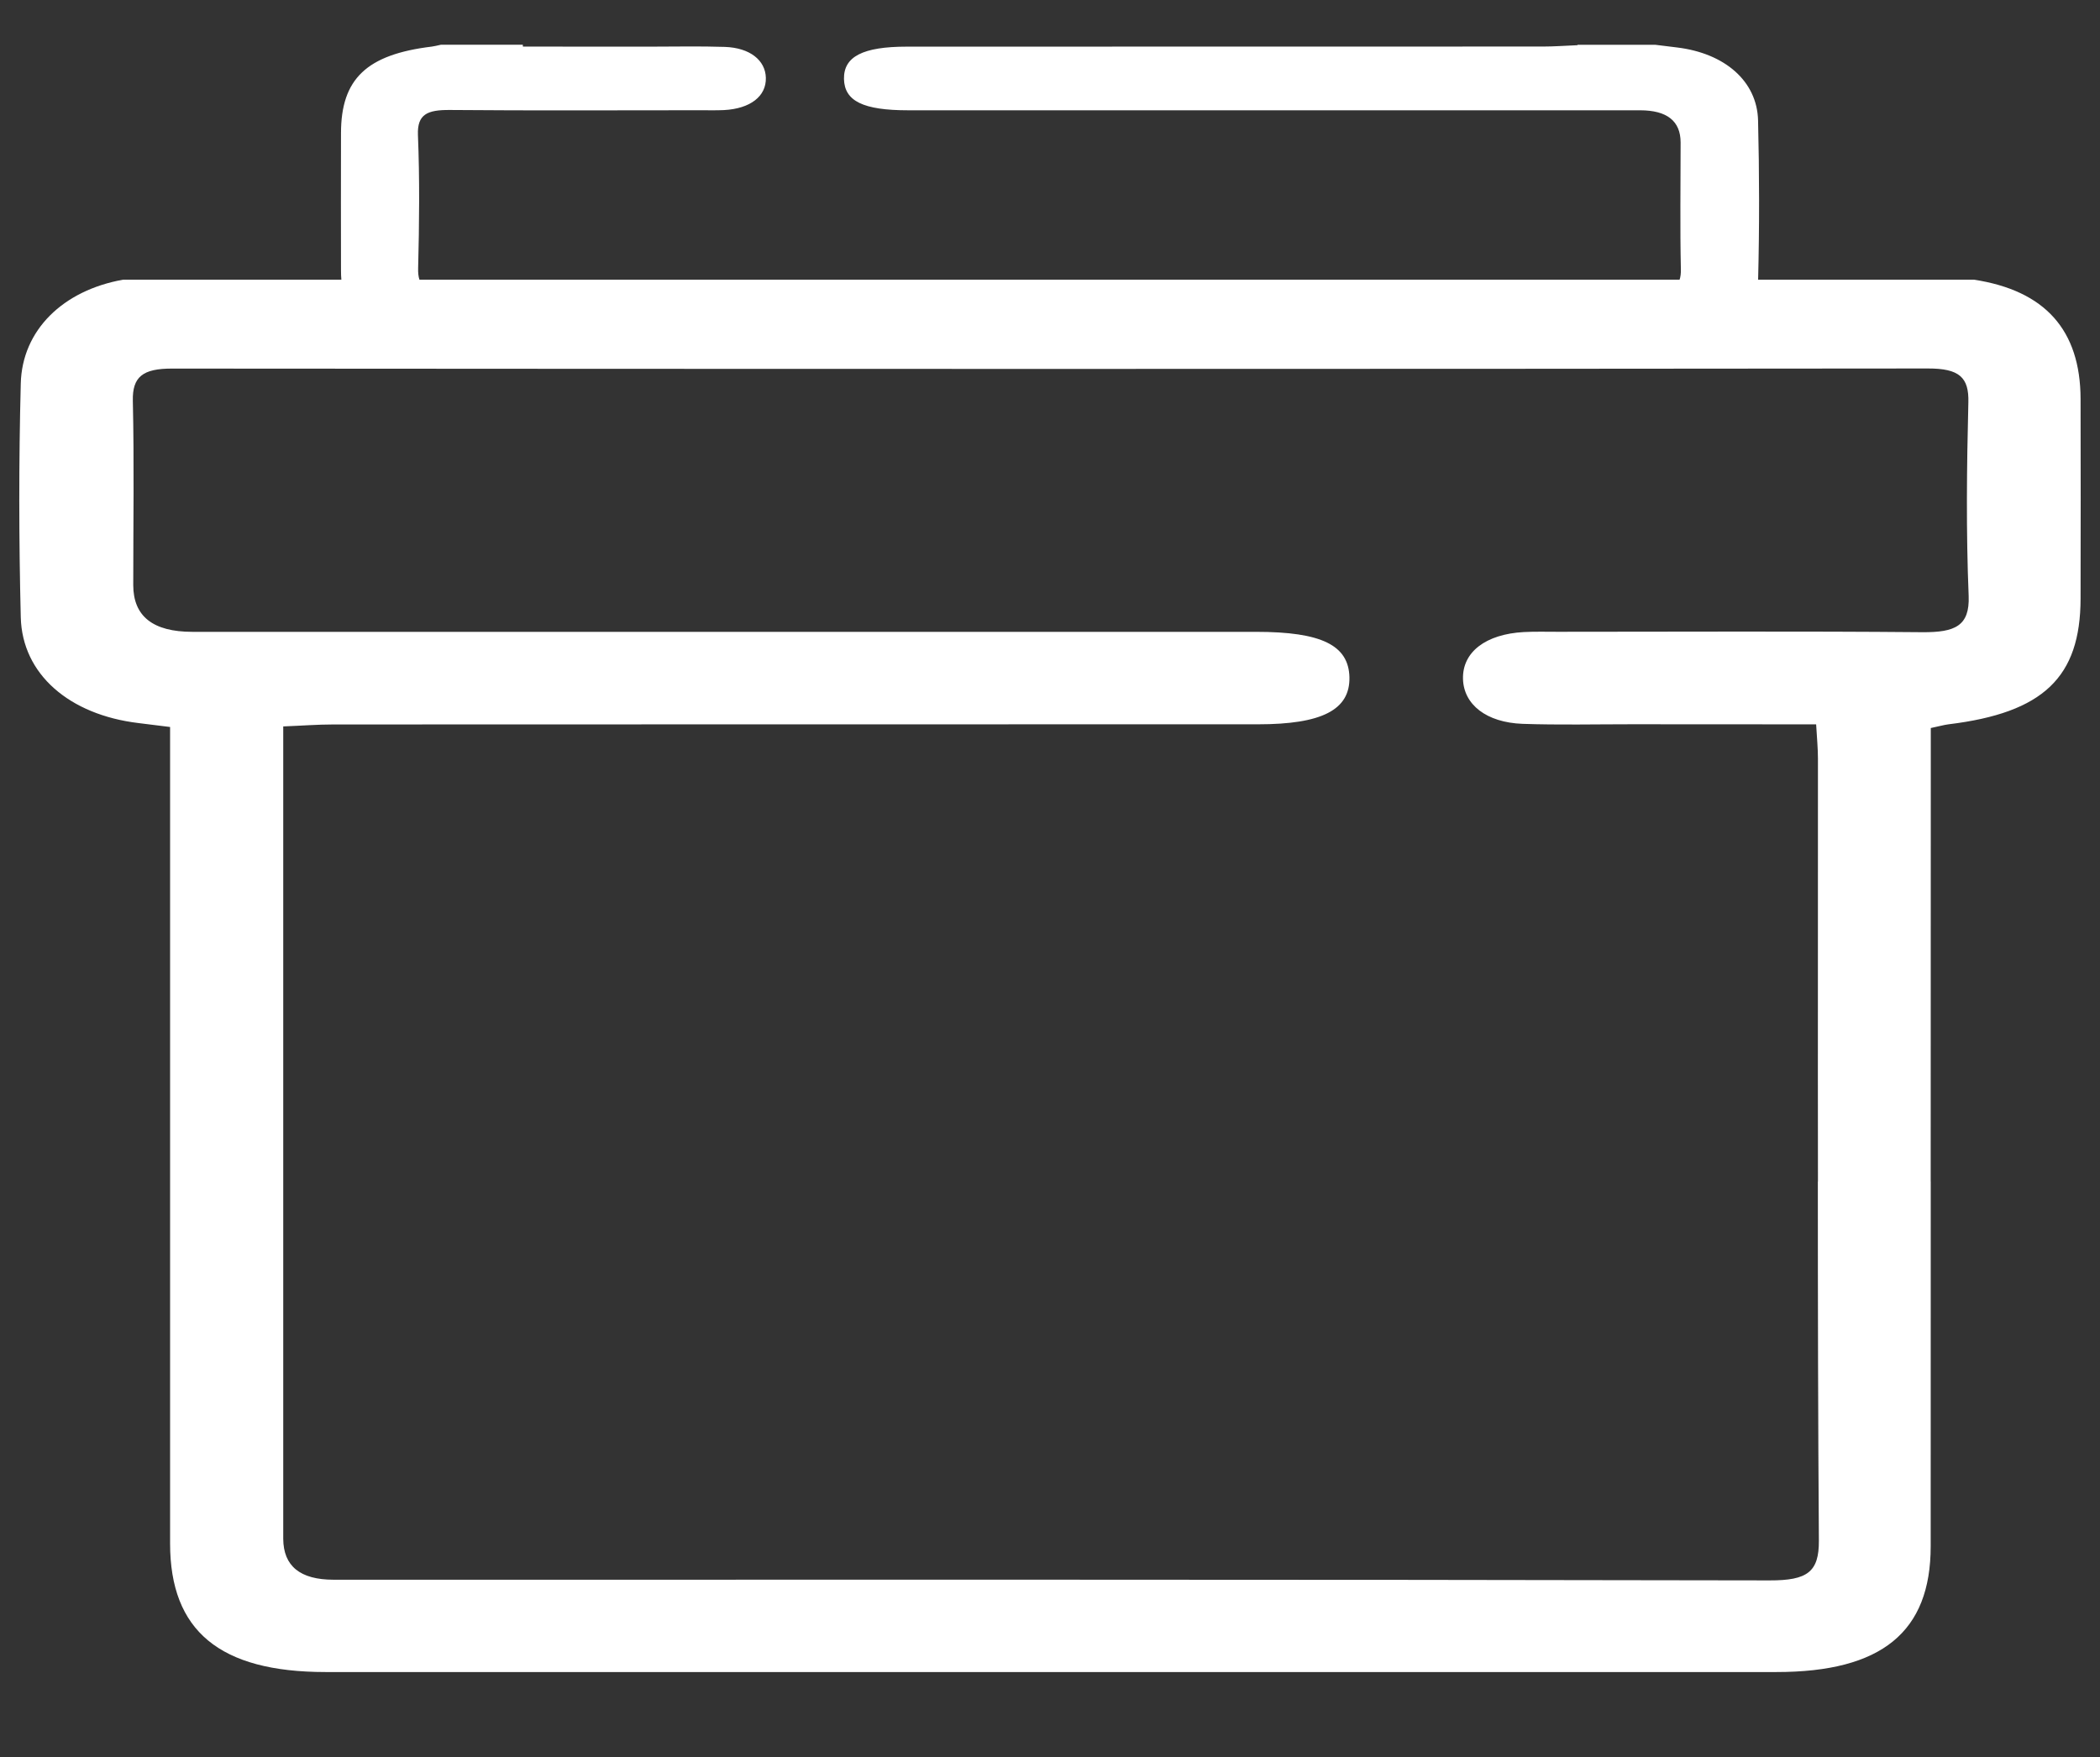 <?xml version="1.0" encoding="UTF-8"?><svg id="Layer_1" xmlns="http://www.w3.org/2000/svg" viewBox="0 0 406.45 340.16"><rect x="0" y="0" width="406.45" height="340.16" fill="#333333" stroke="none"/><defs><style>.cls-1{fill:#fff;}</style></defs><path class="cls-1" d="M402.69,77.2c-.04-13.3-6.86-20.95-20.63-23.06h-41.78c.26-10.27,.24-20.56-.01-30.84h0c-.19-7.61-6.47-13-15.67-14.11-1.3-.15-2.6-.33-4.22-.52h-15.06s0,.08,0,.08c-2.46,.1-4.56,.26-6.64,.26-41.05,.02-82.09,.01-123.15,.02-8.52,0-12.26,1.92-12.18,6.26,.1,4.28,3.72,6.06,12.42,6.06h141.65c5.23,0,7.85,2.08,7.86,6.22,0,8.18-.13,16.37,.05,24.55,.02,.8-.06,1.47-.25,2.02H81.18c-.2-.61-.28-1.35-.25-2.25,.22-8.6,.31-17.19-.04-25.79-.14-3.97,1.8-4.84,6.17-4.81,16.18,.14,32.37,.05,48.55,.05,1.51,0,3.01,.04,4.51-.03,5.11-.27,8.21-2.68,8.11-6.26-.09-3.4-3.11-5.8-7.93-5.97-4.84-.16-9.69-.05-14.52-.05-8-.01-16-.01-24.57-.01-.01-.12-.01-.24-.02-.36h-15.85c-.75,.16-1.26,.3-1.77,.36-12.6,1.53-17.56,6.24-17.57,16.74-.01,8.87-.03,17.74,0,26.61,0,.61,.02,1.2,.07,1.77H23.83c-11.65,2.07-19.56,9.78-19.81,20.12h0c-.39,15.06-.37,30.15,0,45.22,.27,11.05,9.41,18.88,22.78,20.49,1.89,.22,3.77,.48,6.12,.76v158.06c0,16.91,9.62,24.88,30.09,24.88H343.84c20.34,0,29.84-7.74,29.84-24.34,.01-23.54,.02-47.08,.01-70.62h-.01c.02-26.92,.02-53.83,.02-80.75v-7.03c1.61-.33,2.51-.6,3.44-.72,18.31-2.23,25.53-9.08,25.55-24.34,.02-12.89,.04-25.78,0-38.67Zm-30.61,45.18c-23.52-.21-47.05-.08-70.57-.08-2.2,0-4.37-.06-6.55,.05-7.43,.4-11.94,3.89-11.8,9.09,.14,4.94,4.51,8.42,11.53,8.68,7.04,.24,14.08,.08,21.11,.08,11.63,.02,23.25,.02,35.71,.02,.16,2.73,.35,4.67,.35,6.63,.02,27.29-.04,54.58,0,81.86h-.02c0,23.17,.04,46.34,.2,69.51,.04,6.06-2.2,7.73-9.53,7.71-92.64-.19-185.29-.13-277.95-.13-6.47,0-9.71-2.64-9.74-7.93V140.62c3.58-.14,6.63-.38,9.66-.38,59.66-.03,119.33-.02,178.99-.03,12.38,0,17.83-2.8,17.71-9.09-.14-6.22-5.4-8.81-18.06-8.81H37.22c-7.61,0-11.42-3.01-11.43-9.04,0-11.89,.19-23.8-.08-35.69-.1-4.64,1.92-6.25,7.62-6.23,113.26,.08,226.52,.1,339.79-.02,6.1-.02,7.99,1.72,7.85,6.58h0c-.31,12.49-.45,24.99,.06,37.48,.21,5.77-2.62,7.04-8.96,6.99Z"/></svg>
